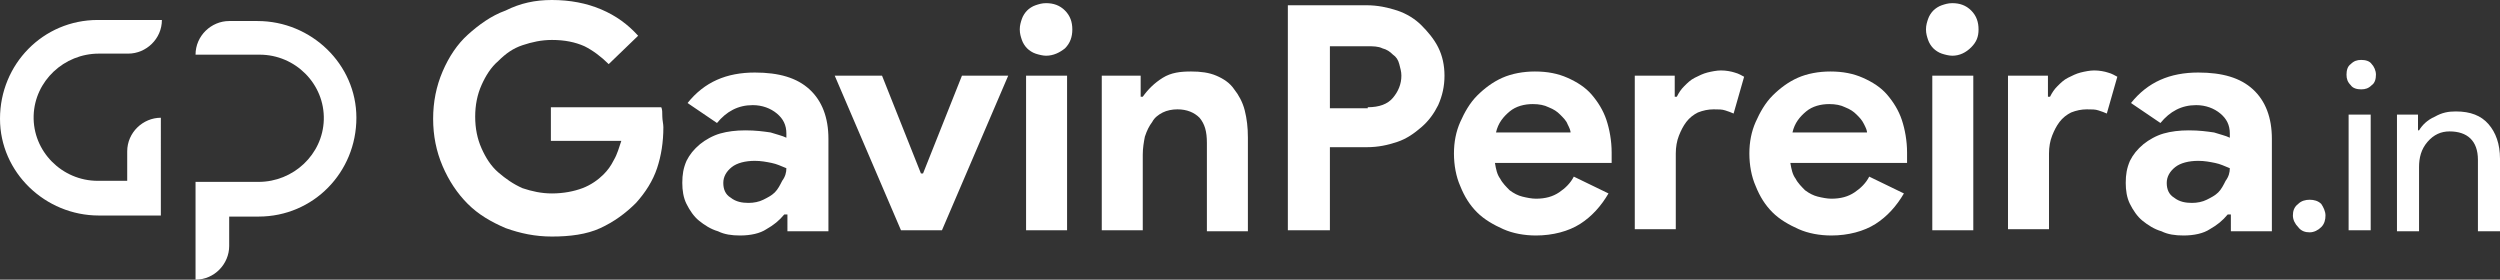 <!-- Generator: Adobe Illustrator 25.0.0, SVG Export Plug-In  -->
<svg version="1.1" xmlns="http://www.w3.org/2000/svg" xmlns:xlink="http://www.w3.org/1999/xlink" x="0px" y="0px" width="237.8px"
	 height="26.6px" viewBox="0 0 237.8 26.6" style="overflow:visible;enable-background:new 0 0 237.8 26.6;" xml:space="preserve">
<rect x="0" y="0" width="237.8" height="26.6" fill="#333333" stroke="none"/>
<style type="text/css">
	.st0{fill:#FFFFFF;}
</style>
<defs>
</defs>
<g>
	<g>
		<path class="st0" d="M15.4,20.5H9.4c-5.1,0-9.4-4.1-9.4-9.2c0-5.2,4.1-9.4,9.3-9.4h6.1v0c0,1.8-1.5,3.2-3.2,3.2H9.4
			c-3.3,0-6.1,2.6-6.2,5.9c-0.1,3.4,2.7,6.2,6.1,6.2h2.8v-2.8c0-1.8,1.5-3.2,3.2-3.2h0V20.5z"/>
		<path class="st0" d="M18.6,26.6L18.6,26.6l0-9.3h6c3.3,0,6.1-2.6,6.2-5.9c0.1-3.4-2.7-6.2-6.1-6.2h-6.1v0c0-1.8,1.5-3.2,3.2-3.2
			l2.7,0c5.1,0,9.4,4.1,9.4,9.2c0,5.2-4.1,9.4-9.3,9.4h-2.8v2.8C21.8,25.1,20.4,26.6,18.6,26.6z"/>
	</g>
	<g>
		<path class="st0" d="M52.4,10.2h10.5c0.1,0.2,0.1,0.5,0.1,0.9c0,0.3,0.1,0.7,0.1,1c0,1.4-0.2,2.7-0.6,3.9c-0.4,1.2-1.1,2.3-2,3.3
			c-1,1-2.1,1.8-3.4,2.4c-1.3,0.6-2.9,0.8-4.6,0.8c-1.6,0-3-0.3-4.4-0.8c-1.4-0.6-2.6-1.3-3.6-2.3s-1.8-2.2-2.4-3.6
			c-0.6-1.4-0.9-2.9-0.9-4.5s0.3-3.1,0.9-4.5c0.6-1.4,1.4-2.6,2.4-3.5s2.2-1.8,3.6-2.3C49.5,0.3,50.9,0,52.5,0
			c1.7,0,3.3,0.3,4.7,0.9c1.4,0.6,2.5,1.4,3.5,2.5l-2.8,2.7c-0.7-0.7-1.5-1.3-2.3-1.7c-0.9-0.4-1.9-0.6-3.1-0.6
			c-1,0-1.9,0.2-2.8,0.5c-0.9,0.3-1.6,0.8-2.3,1.5c-0.7,0.6-1.2,1.4-1.6,2.3c-0.4,0.9-0.6,1.9-0.6,3s0.2,2.1,0.6,3
			c0.4,0.9,0.9,1.7,1.6,2.3c0.7,0.6,1.4,1.1,2.3,1.5c0.9,0.3,1.8,0.5,2.8,0.5c1.1,0,2.1-0.2,2.9-0.5c0.8-0.3,1.5-0.8,2-1.3
			c0.4-0.4,0.7-0.8,1-1.4c0.3-0.5,0.5-1.2,0.7-1.8h-6.7V10.2z"/>
		<path class="st0" d="M74.8,20.4h-0.2c-0.5,0.6-1,1-1.7,1.4c-0.6,0.4-1.5,0.6-2.5,0.6c-0.8,0-1.5-0.1-2.1-0.4
			c-0.7-0.2-1.3-0.6-1.8-1c-0.5-0.4-0.9-1-1.2-1.6c-0.3-0.6-0.4-1.3-0.4-2c0-0.8,0.1-1.4,0.4-2.1c0.3-0.6,0.7-1.1,1.3-1.6
			c0.5-0.4,1.2-0.8,1.9-1c0.7-0.2,1.5-0.3,2.4-0.3c1,0,1.7,0.1,2.4,0.2c0.6,0.2,1.1,0.3,1.5,0.5v-0.4c0-0.8-0.3-1.4-0.9-1.9
			c-0.6-0.5-1.4-0.8-2.3-0.8c-1.4,0-2.5,0.6-3.4,1.7l-2.8-1.9c1.6-2,3.7-2.9,6.4-2.9c2.3,0,4,0.5,5.2,1.6c1.2,1.1,1.8,2.7,1.8,4.7
			v8.8h-3.9V20.4z M74.8,16c-0.5-0.2-0.9-0.4-1.4-0.5c-0.5-0.1-1-0.2-1.6-0.2c-0.9,0-1.7,0.2-2.2,0.6c-0.5,0.4-0.8,0.9-0.8,1.5
			s0.2,1.1,0.7,1.4c0.5,0.4,1.1,0.5,1.7,0.5c0.5,0,1-0.1,1.4-0.3c0.4-0.2,0.8-0.4,1.1-0.7c0.3-0.3,0.5-0.7,0.7-1.1
			C74.7,16.8,74.8,16.4,74.8,16z"/>
		<path class="st0" d="M79.4,7.2h4.5l3.7,9.3h0.2l3.7-9.3h4.4l-6.3,14.7h-3.9L79.4,7.2z"/>
		<path class="st0" d="M99.5,5.3c-0.3,0-0.7-0.1-1-0.2c-0.3-0.1-0.6-0.3-0.8-0.5c-0.2-0.2-0.4-0.5-0.5-0.8c-0.1-0.3-0.2-0.6-0.2-1
			s0.1-0.7,0.2-1c0.1-0.3,0.3-0.6,0.5-0.8c0.2-0.2,0.5-0.4,0.8-0.5c0.3-0.1,0.6-0.2,1-0.2c0.7,0,1.3,0.2,1.8,0.7
			c0.5,0.5,0.7,1.1,0.7,1.8s-0.2,1.3-0.7,1.8C100.8,5,100.2,5.3,99.5,5.3z M97.6,21.9V7.2h3.9v14.7H97.6z"/>
		<path class="st0" d="M108.5,9.2h0.2c0.5-0.7,1.1-1.3,1.9-1.8s1.7-0.6,2.7-0.6c0.9,0,1.7,0.1,2.4,0.4c0.7,0.3,1.3,0.7,1.7,1.3
			c0.4,0.5,0.8,1.2,1,2c0.2,0.8,0.3,1.6,0.3,2.6v8.9h-3.9v-8.4c0-1.1-0.2-1.8-0.7-2.4c-0.5-0.5-1.2-0.8-2.1-0.8
			c-0.5,0-1,0.1-1.4,0.3c-0.4,0.2-0.8,0.5-1,0.9c-0.3,0.4-0.5,0.8-0.7,1.4c-0.1,0.5-0.2,1.1-0.2,1.7v7.2h-3.9V7.2h3.7V9.2z"/>
		<path class="st0" d="M122.5,21.9V0.5h7.5c1,0,2,0.2,2.9,0.5c0.9,0.3,1.7,0.8,2.3,1.4s1.2,1.3,1.6,2.1c0.4,0.8,0.6,1.7,0.6,2.7
			c0,1-0.2,1.9-0.6,2.8c-0.4,0.8-0.9,1.5-1.6,2.1c-0.7,0.6-1.4,1.1-2.3,1.4c-0.9,0.3-1.8,0.5-2.9,0.5h-3.5v7.9H122.5z M130.1,10.2
			c1.1,0,1.9-0.3,2.4-0.9c0.5-0.6,0.8-1.3,0.8-2.1c0-0.4-0.1-0.7-0.2-1.1c-0.1-0.4-0.3-0.7-0.6-0.9c-0.3-0.3-0.6-0.5-1-0.6
			c-0.4-0.2-0.9-0.2-1.4-0.2h-3.6v5.9H130.1z"/>
		<path class="st0" d="M153,18.4c-0.7,1.2-1.6,2.2-2.7,2.9c-1.1,0.7-2.6,1.1-4.2,1.1c-1.1,0-2.2-0.2-3.1-0.6
			c-0.9-0.4-1.8-0.9-2.5-1.6c-0.7-0.7-1.2-1.5-1.6-2.5c-0.4-0.9-0.6-2-0.6-3.1c0-1.1,0.2-2.1,0.6-3c0.4-0.9,0.9-1.8,1.6-2.5
			c0.7-0.7,1.5-1.3,2.4-1.7c0.9-0.4,2-0.6,3.1-0.6c1.2,0,2.2,0.2,3.1,0.6c0.9,0.4,1.7,0.9,2.3,1.6c0.6,0.7,1.1,1.5,1.4,2.4
			c0.3,0.9,0.5,2,0.5,3.1c0,0.1,0,0.3,0,0.4c0,0.1,0,0.2,0,0.3c0,0.1,0,0.2,0,0.3h-11.1c0.1,0.6,0.2,1.1,0.5,1.5
			c0.2,0.4,0.6,0.8,0.9,1.1c0.4,0.3,0.8,0.5,1.2,0.6c0.4,0.1,0.9,0.2,1.3,0.2c0.9,0,1.6-0.2,2.2-0.6c0.6-0.4,1.1-0.9,1.4-1.5
			L153,18.4z M149.4,12.7c0-0.3-0.1-0.5-0.3-0.9c-0.1-0.3-0.4-0.6-0.7-0.9c-0.3-0.3-0.6-0.5-1.1-0.7c-0.4-0.2-0.9-0.3-1.5-0.3
			c-0.8,0-1.6,0.2-2.2,0.7c-0.6,0.5-1.1,1.1-1.3,2H149.4z"/>
		<path class="st0" d="M155.6,7.2h3.7v2h0.2c0.2-0.4,0.4-0.7,0.7-1c0.3-0.3,0.6-0.6,1-0.8c0.4-0.2,0.8-0.4,1.2-0.5
			c0.4-0.1,0.9-0.2,1.3-0.2c0.5,0,1,0.1,1.3,0.2c0.4,0.1,0.7,0.3,0.9,0.4l-1,3.5c-0.2-0.1-0.5-0.2-0.8-0.3c-0.3-0.1-0.6-0.1-1.1-0.1
			c-0.5,0-1,0.1-1.5,0.3c-0.4,0.2-0.8,0.5-1.1,0.9c-0.3,0.4-0.5,0.8-0.7,1.3c-0.2,0.5-0.3,1.1-0.3,1.7v7.2h-3.9V7.2z"/>
		<path class="st0" d="M181.1,18.4c-0.7,1.2-1.6,2.2-2.7,2.9c-1.1,0.7-2.6,1.1-4.2,1.1c-1.1,0-2.2-0.2-3.1-0.6
			c-0.9-0.4-1.8-0.9-2.5-1.6c-0.7-0.7-1.2-1.5-1.6-2.5c-0.4-0.9-0.6-2-0.6-3.1c0-1.1,0.2-2.1,0.6-3c0.4-0.9,0.9-1.8,1.6-2.5
			c0.7-0.7,1.5-1.3,2.4-1.7c0.9-0.4,2-0.6,3.1-0.6c1.2,0,2.2,0.2,3.1,0.6c0.9,0.4,1.7,0.9,2.3,1.6c0.6,0.7,1.1,1.5,1.4,2.4
			c0.3,0.9,0.5,2,0.5,3.1c0,0.1,0,0.3,0,0.4c0,0.1,0,0.2,0,0.3c0,0.1,0,0.2,0,0.3h-11.1c0.1,0.6,0.2,1.1,0.5,1.5
			c0.2,0.4,0.6,0.8,0.9,1.1c0.4,0.3,0.8,0.5,1.2,0.6c0.4,0.1,0.9,0.2,1.3,0.2c0.9,0,1.6-0.2,2.2-0.6c0.6-0.4,1.1-0.9,1.4-1.5
			L181.1,18.4z M177.6,12.7c0-0.3-0.1-0.5-0.3-0.9s-0.4-0.6-0.7-0.9c-0.3-0.3-0.6-0.5-1.1-0.7c-0.4-0.2-0.9-0.3-1.5-0.3
			c-0.8,0-1.6,0.2-2.2,0.7c-0.6,0.5-1.1,1.1-1.3,2H177.6z"/>
		<path class="st0" d="M185.7,5.3c-0.3,0-0.7-0.1-1-0.2c-0.3-0.1-0.6-0.3-0.8-0.5c-0.2-0.2-0.4-0.5-0.5-0.8c-0.1-0.3-0.2-0.6-0.2-1
			s0.1-0.7,0.2-1c0.1-0.3,0.3-0.6,0.5-0.8c0.2-0.2,0.5-0.4,0.8-0.5c0.3-0.1,0.6-0.2,1-0.2c0.7,0,1.3,0.2,1.8,0.7
			c0.5,0.5,0.7,1.1,0.7,1.8S188,4,187.5,4.5C187,5,186.4,5.3,185.7,5.3z M183.8,21.9V7.2h3.9v14.7H183.8z"/>
		<path class="st0" d="M191.1,7.2h3.7v2h0.2c0.2-0.4,0.4-0.7,0.7-1c0.3-0.3,0.6-0.6,1-0.8c0.4-0.2,0.8-0.4,1.2-0.5
			c0.4-0.1,0.9-0.2,1.3-0.2c0.5,0,1,0.1,1.3,0.2c0.4,0.1,0.7,0.3,0.9,0.4l-1,3.5c-0.2-0.1-0.5-0.2-0.8-0.3c-0.3-0.1-0.6-0.1-1.1-0.1
			c-0.5,0-1,0.1-1.5,0.3c-0.4,0.2-0.8,0.5-1.1,0.9c-0.3,0.4-0.5,0.8-0.7,1.3c-0.2,0.5-0.3,1.1-0.3,1.7v7.2h-3.9V7.2z"/>
		<path class="st0" d="M212.1,20.4h-0.2c-0.5,0.6-1,1-1.7,1.4c-0.6,0.4-1.5,0.6-2.5,0.6c-0.8,0-1.5-0.1-2.1-0.4
			c-0.7-0.2-1.3-0.6-1.8-1c-0.5-0.4-0.9-1-1.2-1.6c-0.3-0.6-0.4-1.3-0.4-2c0-0.8,0.1-1.4,0.4-2.1c0.3-0.6,0.7-1.1,1.3-1.6
			c0.5-0.4,1.2-0.8,1.9-1c0.7-0.2,1.5-0.3,2.4-0.3c1,0,1.7,0.1,2.4,0.2c0.6,0.2,1.1,0.3,1.5,0.5v-0.4c0-0.8-0.3-1.4-0.9-1.9
			c-0.6-0.5-1.4-0.8-2.3-0.8c-1.4,0-2.5,0.6-3.4,1.7l-2.8-1.9c1.6-2,3.7-2.9,6.4-2.9c2.3,0,4,0.5,5.2,1.6c1.2,1.1,1.8,2.7,1.8,4.7
			v8.8h-3.9V20.4z M212.1,16c-0.5-0.2-0.9-0.4-1.4-0.5c-0.5-0.1-1-0.2-1.6-0.2c-0.9,0-1.7,0.2-2.2,0.6c-0.5,0.4-0.8,0.9-0.8,1.5
			s0.2,1.1,0.7,1.4c0.5,0.4,1.1,0.5,1.7,0.5c0.5,0,1-0.1,1.4-0.3c0.4-0.2,0.8-0.4,1.1-0.7c0.3-0.3,0.5-0.7,0.7-1.1
			C212,16.8,212.1,16.4,212.1,16z"/>
		<path class="st0" d="M221.2,20.5c0,0.4-0.1,0.8-0.4,1.1c-0.3,0.3-0.7,0.5-1.1,0.5c-0.4,0-0.8-0.1-1.1-0.5
			c-0.3-0.3-0.5-0.7-0.5-1.1c0-0.4,0.1-0.8,0.5-1.1c0.3-0.3,0.7-0.4,1.1-0.4c0.4,0,0.8,0.1,1.1,0.4C221,19.7,221.2,20.1,221.2,20.5z
			"/>
		<path class="st0" d="M226,7.1c0,0.4-0.1,0.8-0.4,1c-0.3,0.3-0.6,0.4-1,0.4c-0.4,0-0.8-0.1-1-0.4c-0.3-0.3-0.4-0.6-0.4-1
			s0.1-0.8,0.4-1c0.3-0.3,0.6-0.4,1-0.4c0.4,0,0.8,0.1,1,0.4C225.8,6.3,226,6.7,226,7.1z M225.5,10.9v11h-2.1v-11H225.5z"/>
		<path class="st0" d="M228,10.9h2v1.5h0.1c0.3-0.5,0.8-1,1.5-1.3c0.7-0.4,1.3-0.5,2-0.5c1.4,0,2.4,0.4,3.1,1.2
			c0.7,0.8,1.1,1.9,1.1,3.3v6.9h-2.1v-6.8c0-1.8-1-2.7-2.7-2.7c-0.8,0-1.5,0.3-2.1,1c-0.6,0.7-0.8,1.5-0.8,2.4v6.1H228V10.9z"/>
	</g>
</g>
</svg>
